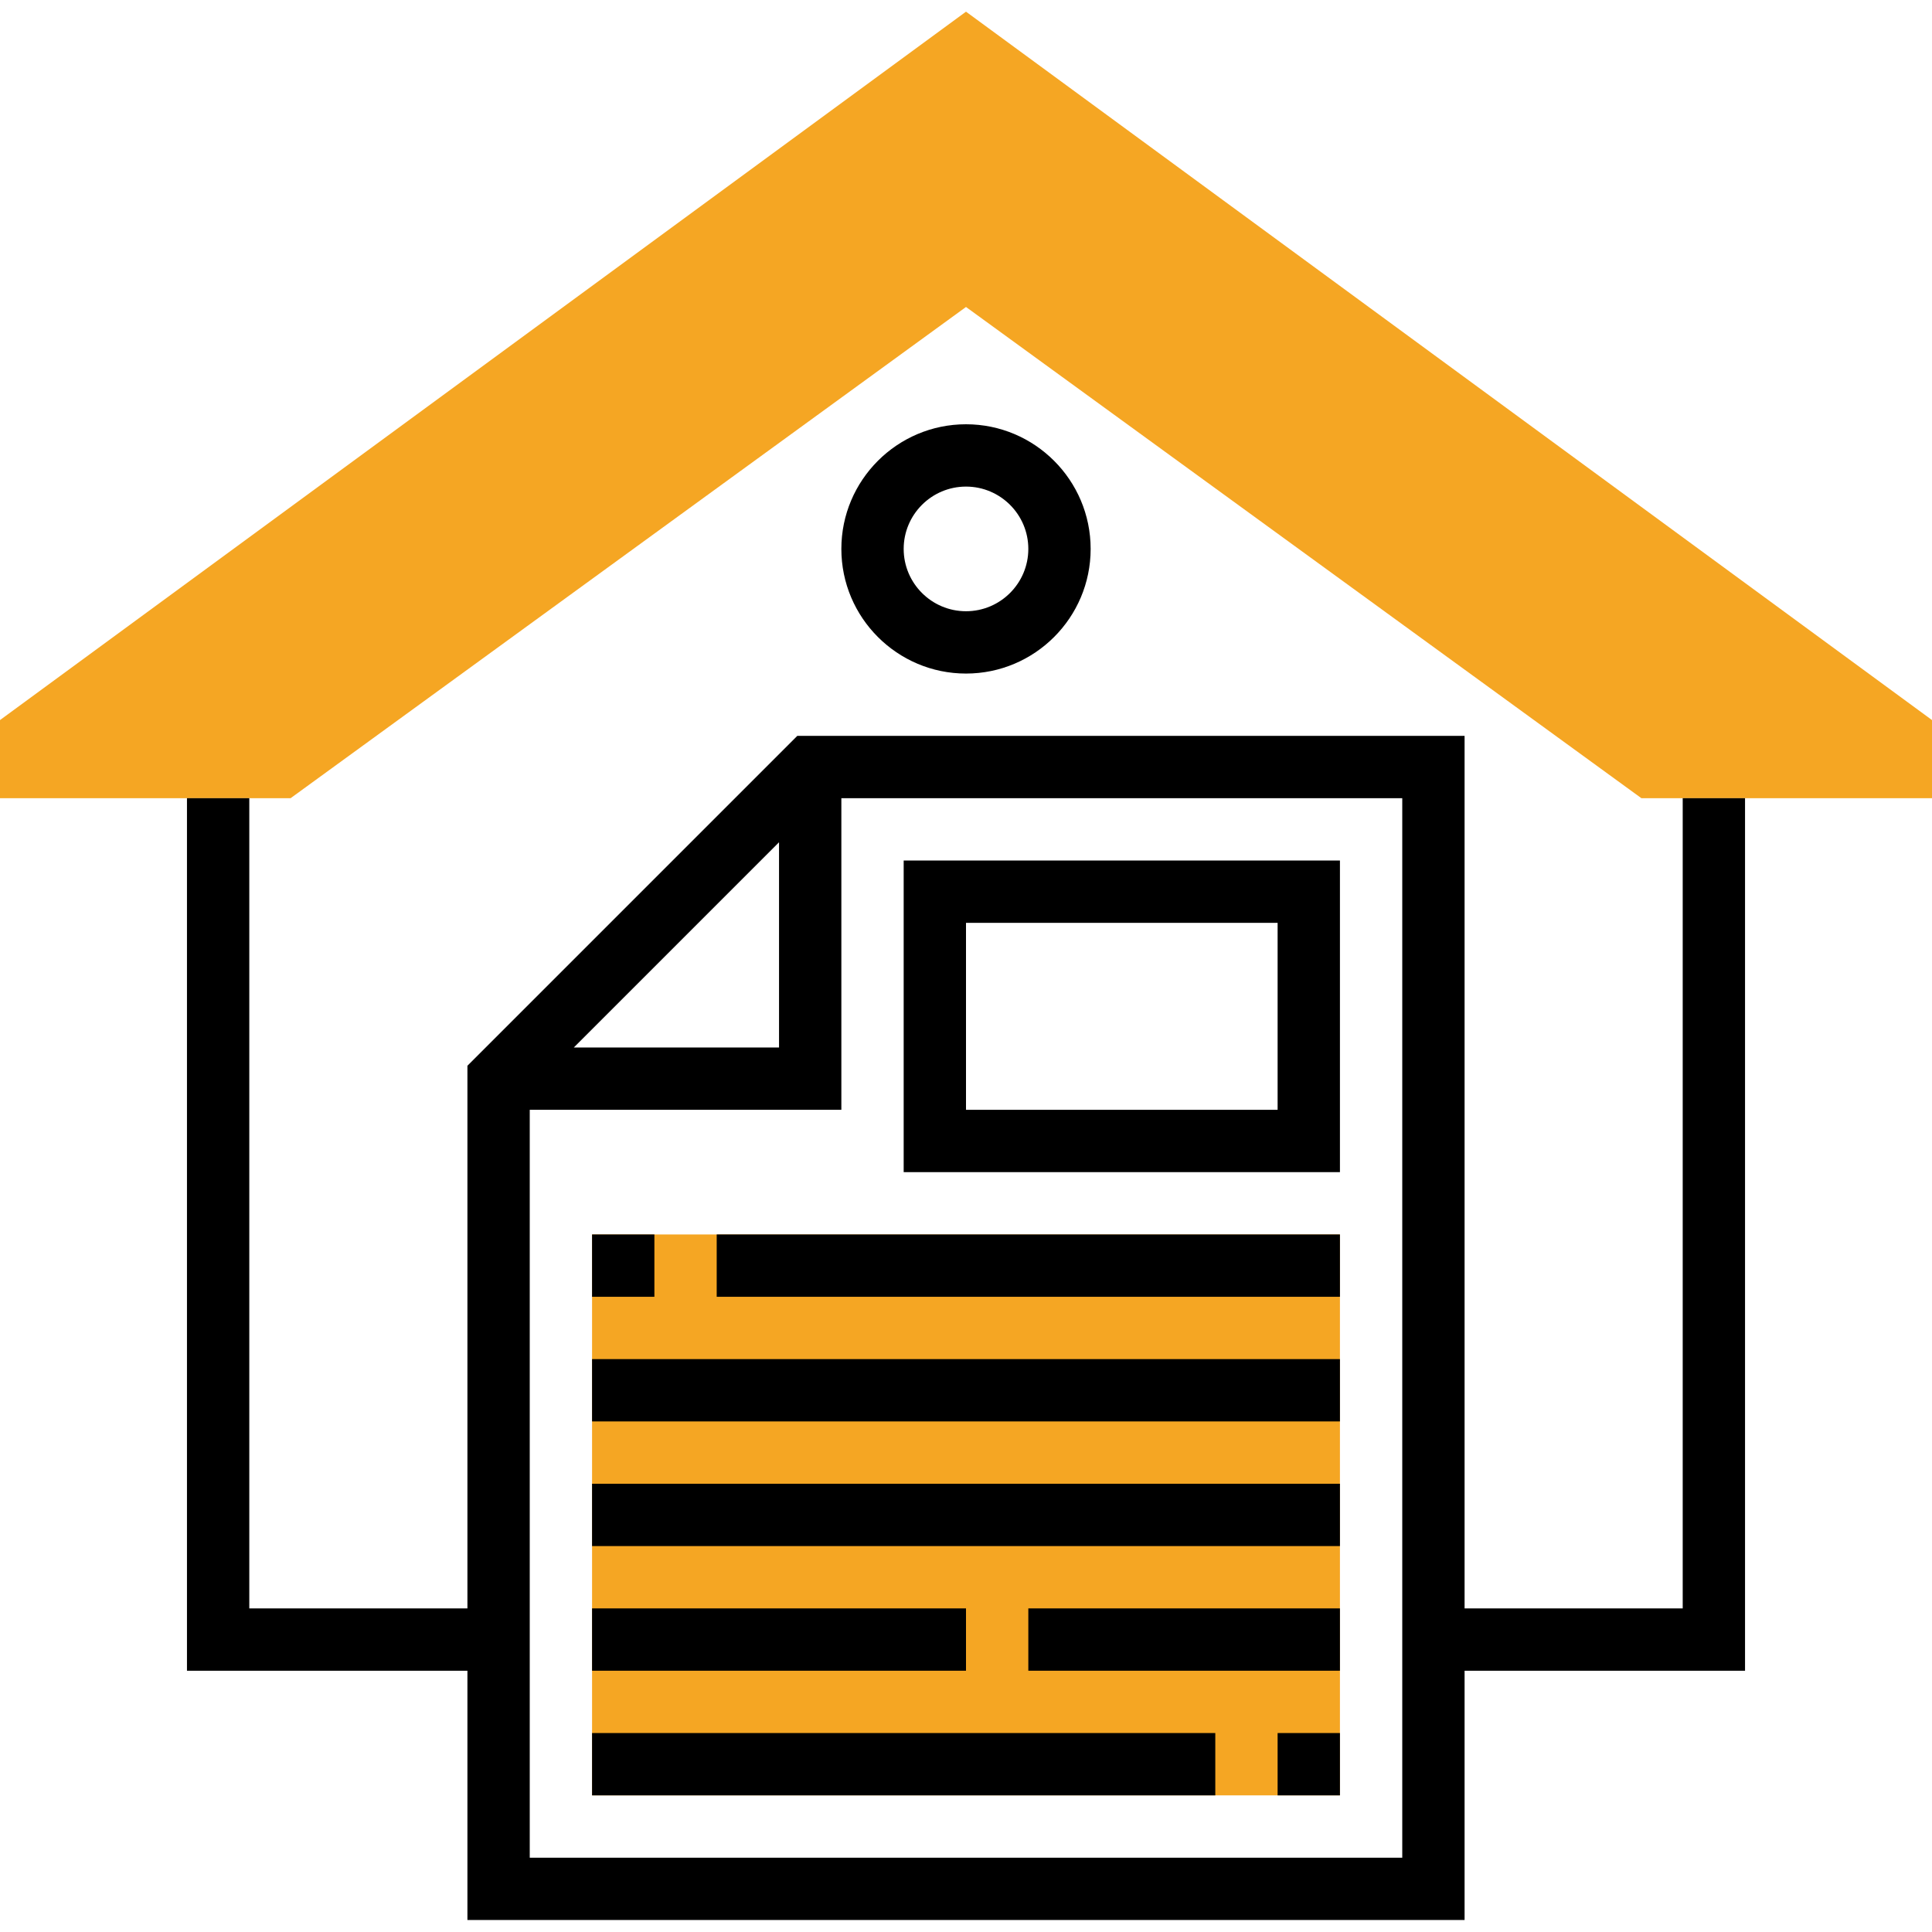 <svg height="496pt" viewBox="0 -3 496 496" width="496pt" xmlns="http://www.w3.org/2000/svg"><path d="m152 313.922h192v144h-192zm0 0" fill="#F5A623"/><path d="m496 201.922h-74.602l-173.398-126.113-173.398 126.113h-74.602v-20.059l248-181.863 248 181.863zm0 0" fill="#F5A623"/><path d="m344 297.922v-80h-112v80zm-96-64h80v48h-80zm0 0"/><path d="m152 345.922h192v16h-192zm0 0"/><path d="m152 377.922h192v16h-192zm0 0"/><path d="m264 409.922h80v16h-80zm0 0"/><path d="m152 409.922h96v16h-96zm0 0"/><path d="m152 441.922h160v16h-160zm0 0"/><path d="m328 441.922h16v16h-16zm0 0"/><path d="m152 313.922h16v16h-16zm0 0"/><path d="m184 313.922h160v16h-160zm0 0"/><path d="m448 201.922h-16v208h-56v-224h-171.312l-84.688 84.688v139.312h-56v-208h-16v224h72v64h256v-64h72zm-248 11.309v52.691h-52.688zm160 260.691h-224v-192h80v-80h144zm0 0"/><path d="m248 169.922c17.648 0 32-14.355 32-32 0-17.648-14.352-32-32-32s-32 14.352-32 32c0 17.645 14.352 32 32 32zm0-48c8.824 0 16 7.176 16 16 0 8.82-7.176 16-16 16s-16-7.18-16-16c0-8.824 7.176-16 16-16zm0 0"/></svg>